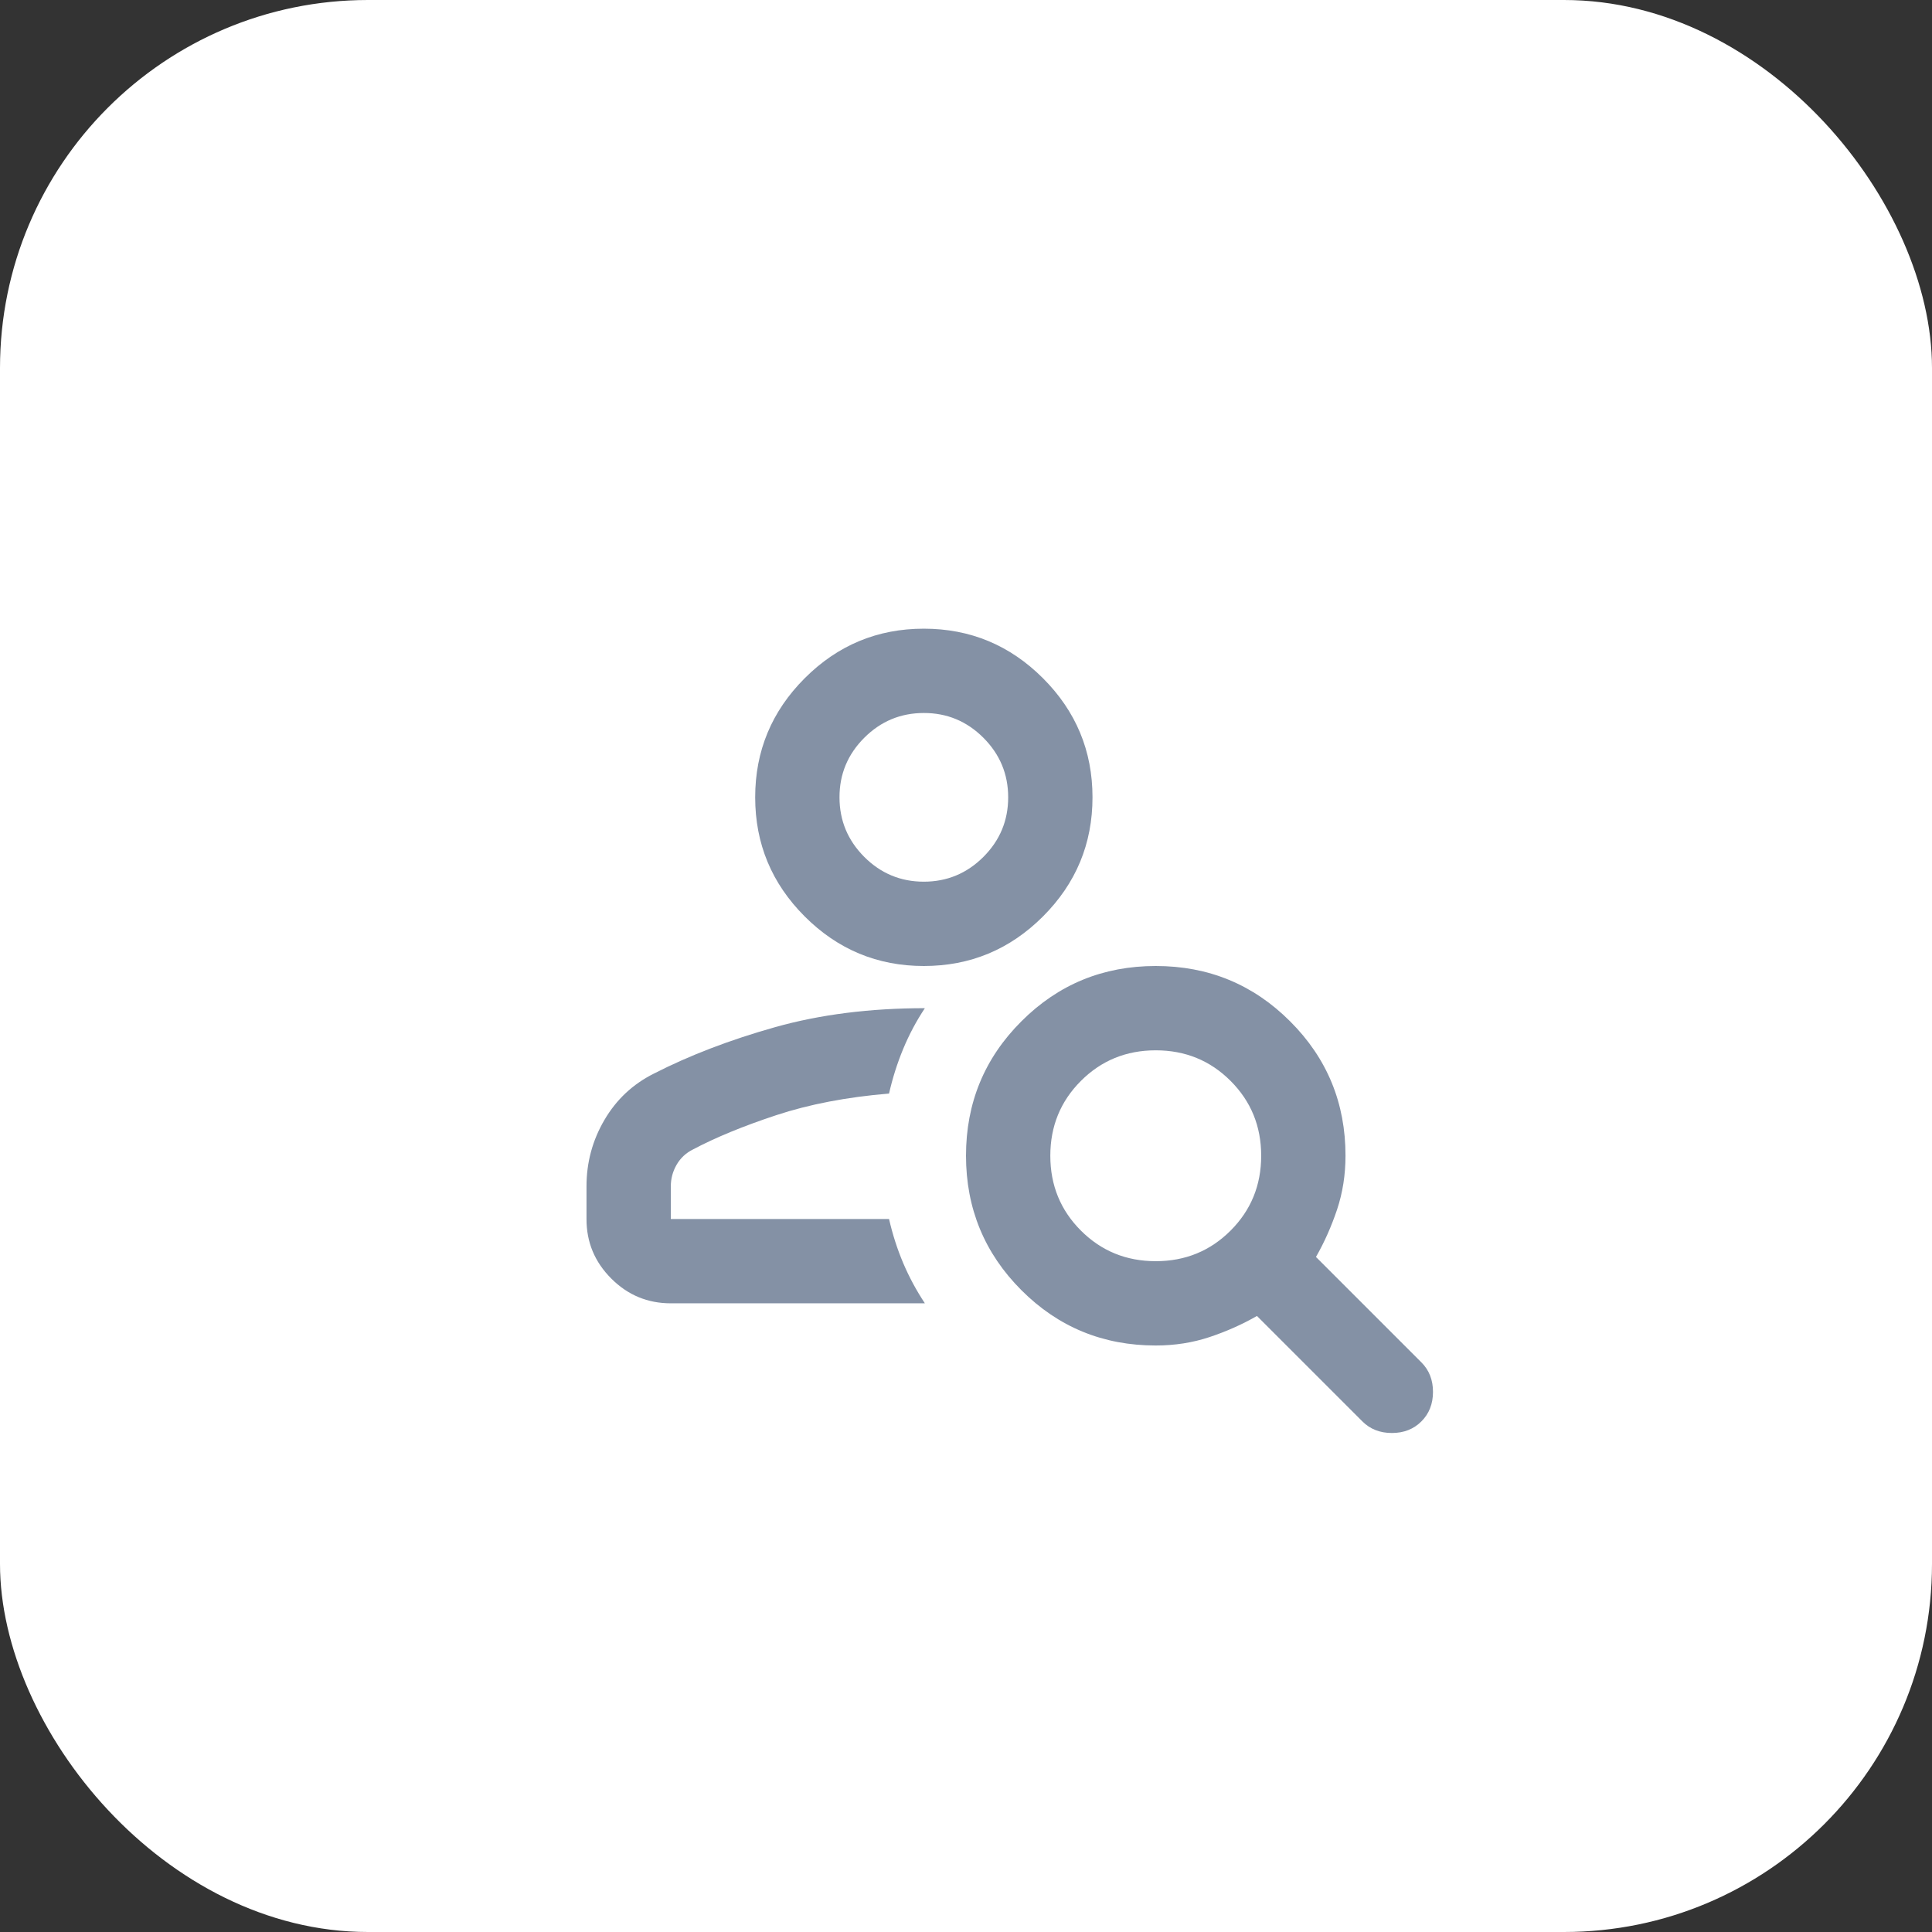 <svg width="42" height="42" viewBox="0 0 42 42" fill="none" xmlns="http://www.w3.org/2000/svg">
<rect x="0" y="0" width="42" height="42" fill="#333333" stroke="none"/>
<rect width="42" height="42" rx="8" fill="white"/>
<path d="M20.083 21C19.075 21 18.212 20.641 17.494 19.923C16.776 19.205 16.417 18.342 16.417 17.333C16.417 16.325 16.776 15.462 17.494 14.744C18.212 14.026 19.075 13.667 20.083 13.667C21.092 13.667 21.955 14.026 22.673 14.744C23.391 15.462 23.75 16.325 23.75 17.333C23.75 18.342 23.391 19.205 22.673 19.923C21.955 20.641 21.092 21 20.083 21ZM20.083 19.167C20.587 19.167 21.019 18.987 21.379 18.628C21.738 18.268 21.917 17.837 21.917 17.333C21.917 16.829 21.737 16.398 21.378 16.038C21.018 15.679 20.587 15.499 20.083 15.5C19.579 15.5 19.147 15.68 18.788 16.039C18.429 16.398 18.249 16.83 18.25 17.333C18.25 17.838 18.43 18.269 18.789 18.629C19.148 18.988 19.58 19.167 20.083 19.167ZM29.617 30.9L27.325 28.608C27.004 28.792 26.66 28.945 26.294 29.067C25.927 29.189 25.538 29.25 25.125 29.25C23.979 29.25 23.005 28.849 22.204 28.047C21.402 27.244 21.001 26.27 21 25.125C21 23.979 21.401 23.005 22.204 22.203C23.006 21.4 23.98 21 25.125 21C26.271 21 27.245 21.401 28.047 22.204C28.85 23.006 29.251 23.98 29.25 25.125C29.25 25.538 29.189 25.927 29.067 26.294C28.944 26.66 28.792 27.004 28.608 27.325L30.9 29.617C31.068 29.785 31.152 29.999 31.152 30.258C31.152 30.518 31.068 30.732 30.9 30.9C30.732 31.068 30.518 31.152 30.258 31.152C29.999 31.152 29.785 31.068 29.617 30.9ZM25.125 27.417C25.767 27.417 26.309 27.195 26.752 26.752C27.195 26.309 27.417 25.767 27.417 25.125C27.417 24.483 27.195 23.941 26.752 23.498C26.309 23.055 25.767 22.833 25.125 22.833C24.483 22.833 23.941 23.055 23.498 23.498C23.055 23.941 22.833 24.483 22.833 25.125C22.833 25.767 23.055 26.309 23.498 26.752C23.941 27.195 24.483 27.417 25.125 27.417ZM20.106 28.333H14.583C14.079 28.333 13.647 28.154 13.288 27.794C12.929 27.435 12.749 27.004 12.75 26.5V25.79C12.75 25.27 12.88 24.789 13.14 24.346C13.399 23.903 13.758 23.567 14.217 23.338C14.996 22.94 15.874 22.604 16.852 22.329C17.83 22.054 18.915 21.917 20.106 21.917C19.923 22.192 19.766 22.486 19.636 22.799C19.506 23.113 19.403 23.438 19.327 23.773C18.41 23.849 17.593 24.006 16.875 24.243C16.157 24.48 15.553 24.729 15.065 24.988C14.912 25.064 14.793 25.175 14.709 25.32C14.625 25.466 14.583 25.622 14.583 25.79V26.5H19.327C19.404 26.836 19.507 27.157 19.637 27.463C19.767 27.768 19.924 28.058 20.106 28.333Z" fill="#8491A5"/>
</svg>
